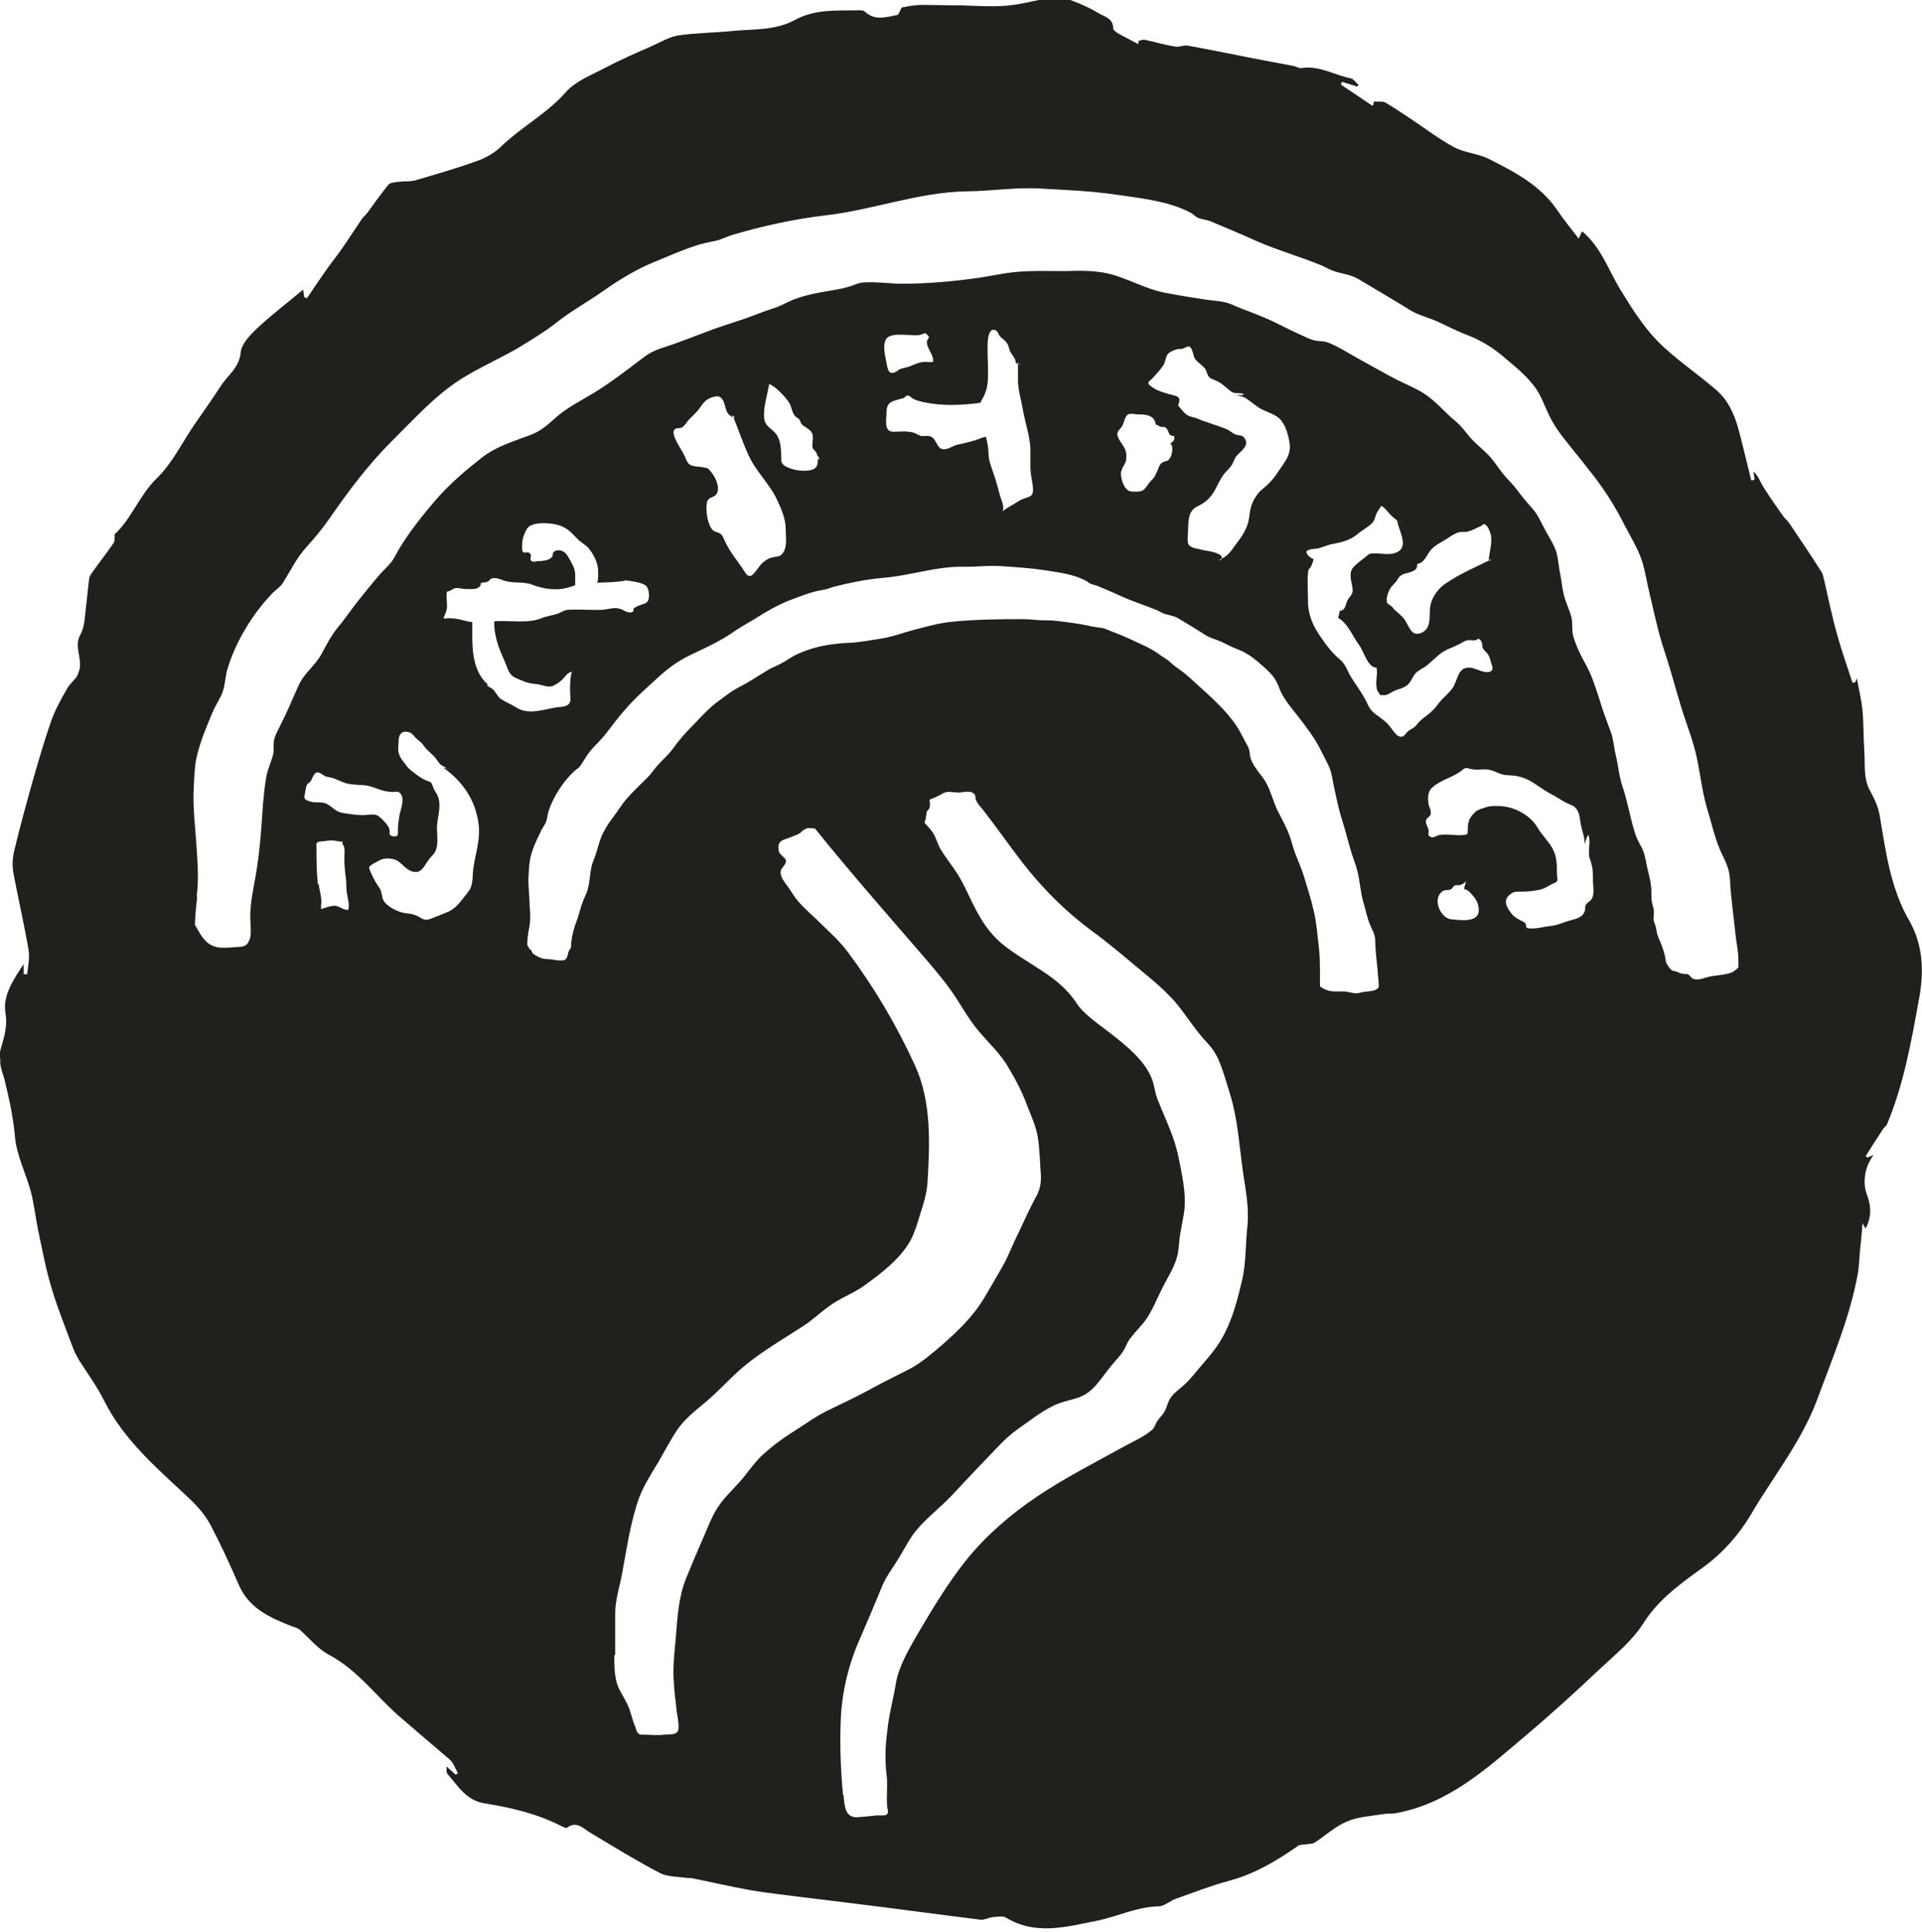 <?xml version="1.0" encoding="UTF-8" standalone="no"?>
<!-- Created with Inkscape (http://www.inkscape.org/) -->

<svg
   width="8.217mm"
   height="8.259mm"
   viewBox="0 0 8.217 8.259"
   version="1.1"
   id="svg2572"
   inkscape:version="1.1.2 (0a00cf5339, 2022-02-04)"
   sodipodi:docname="rm6.svg"
   xmlns:inkscape="http://www.inkscape.org/namespaces/inkscape"
   xmlns:sodipodi="http://sodipodi.sourceforge.net/DTD/sodipodi-0.dtd"
   xmlns="http://www.w3.org/2000/svg"
   xmlns:svg="http://www.w3.org/2000/svg">
  <sodipodi:namedview
     id="namedview2574"
     pagecolor="#ffffff"
     bordercolor="#666666"
     borderopacity="1.0"
     inkscape:pageshadow="2"
     inkscape:pageopacity="0.0"
     inkscape:pagecheckerboard="0"
     inkscape:document-units="mm"
     showgrid="false"
     inkscape:zoom="0.64052329"
     inkscape:cx="15.612235"
     inkscape:cy="16.392847"
     inkscape:window-width="2560"
     inkscape:window-height="1376"
     inkscape:window-x="0"
     inkscape:window-y="0"
     inkscape:window-maximized="1"
     inkscape:current-layer="layer1" />
  <defs
     id="defs2569" />
  <g
     inkscape:label="Layer 1"
     inkscape:groupmode="layer"
     id="layer1"
     transform="translate(-100.813,-144.367)">
    <path
       d="m 101.656,148.203 c -0.005,0.039 -0.008,0.077 -0.01,0.117 0.006,0.011 0.012,0.021 0.019,0.033 0.045,0.078 0.091,0.067 0.159,0.063 0.024,-0.002 0.042,0 0.054,-0.027 0.01,-0.021 0.007,-0.049 0.006,-0.072 -0.004,-0.057 0.004,-0.107 0.014,-0.162 0.023,-0.113 0.032,-0.233 0.039,-0.347 0.004,-0.039 0.007,-0.078 0.014,-0.117 0.006,-0.035 0.02,-0.062 0.029,-0.096 0.006,-0.023 0,-0.047 0.006,-0.07 0.004,-0.016 0.014,-0.032 0.02,-0.046 0.017,-0.033 0.033,-0.067 0.048,-0.101 0.011,-0.027 0.023,-0.052 0.035,-0.079 0.022,-0.052 0.069,-0.084 0.097,-0.133 0.022,-0.041 0.042,-0.081 0.071,-0.116 0.029,-0.035 0.055,-0.073 0.083,-0.109 0.031,-0.039 0.063,-0.079 0.096,-0.117 0.018,-0.021 0.039,-0.038 0.055,-0.061 0.013,-0.019 0.022,-0.041 0.035,-0.06 0.043,-0.07 0.098,-0.138 0.151,-0.2 0.062,-0.071 0.132,-0.13 0.206,-0.187 0.057,-0.042 0.133,-0.065 0.197,-0.089 0.045,-0.017 0.071,-0.041 0.106,-0.072 0.048,-0.044 0.115,-0.077 0.17,-0.111 0.072,-0.044 0.142,-0.099 0.21,-0.15 0.041,-0.032 0.08,-0.039 0.127,-0.056 0.041,-0.015 0.082,-0.03 0.123,-0.046 0.063,-0.025 0.127,-0.044 0.191,-0.066 0.038,-0.014 0.075,-0.029 0.113,-0.041 0.027,-0.008 0.048,-0.021 0.073,-0.032 0.04,-0.017 0.08,-0.027 0.122,-0.035 0.052,-0.01 0.106,-0.015 0.155,-0.035 0.017,-0.007 0.03,-0.009 0.049,-0.009 0.05,-0.002 0.1,0.006 0.15,0.006 0.111,0 0.223,-0.01 0.333,-0.026 0.048,-0.007 0.095,-0.018 0.142,-0.023 0.074,-0.008 0.149,-0.005 0.224,-0.005 0.06,-0.002 0.121,-0.003 0.181,0.01 0.085,0.02 0.16,0.067 0.247,0.083 0.057,0.011 0.114,0.02 0.171,0.029 0.029,0.004 0.058,0.005 0.086,0.012 0.024,0.006 0.047,0.019 0.07,0.027 0.044,0.017 0.089,0.034 0.132,0.054 0.05,0.025 0.101,0.05 0.153,0.073 0.01,0.004 0.018,0.007 0.027,0.009 0.017,0.003 0.033,0.002 0.048,0.006 0.045,0.015 0.093,0.047 0.135,0.07 0.054,0.03 0.111,0.062 0.166,0.091 0.04,0.02 0.083,0.037 0.121,0.062 0.048,0.032 0.085,0.078 0.13,0.115 0.031,0.025 0.052,0.061 0.081,0.089 0.02,0.019 0.042,0.038 0.062,0.058 0.025,0.027 0.04,0.053 0.063,0.081 0.017,0.022 0.039,0.041 0.056,0.064 0.021,0.029 0.045,0.057 0.069,0.084 0.026,0.03 0.039,0.066 0.059,0.101 0.021,0.037 0.043,0.069 0.048,0.113 0.004,0.021 0.005,0.04 0.01,0.062 0.006,0.029 0.008,0.059 0.015,0.088 0.008,0.035 0.026,0.068 0.034,0.102 0.005,0.026 0,0.052 0.007,0.078 0.006,0.021 0.015,0.043 0.024,0.063 0.019,0.042 0.044,0.079 0.059,0.122 0.016,0.043 0.03,0.088 0.044,0.132 0.011,0.032 0.023,0.064 0.035,0.096 0.011,0.032 0.012,0.065 0.02,0.096 0.011,0.047 0.015,0.097 0.031,0.141 0.019,0.057 0.029,0.119 0.047,0.178 0.006,0.024 0.015,0.044 0.027,0.065 0.017,0.029 0.021,0.054 0.027,0.086 0.006,0.029 0.015,0.055 0.018,0.085 0.004,0.025 0,0.052 0.005,0.077 0.004,0.014 0.008,0.026 0.008,0.041 0,0.006 -0.004,0.027 0,0.037 0.005,0.016 0.01,0.025 0.011,0.041 0.004,0.023 0.014,0.04 0.022,0.061 0.005,0.013 0.009,0.027 0.012,0.038 0.004,0.012 0.004,0.025 0.007,0.036 0.004,0.008 0.011,0.019 0.017,0.026 0.011,0.013 0.015,0.008 0.028,0.013 0.011,0.005 0.016,0.008 0.027,0.009 0.006,0.002 0.015,0 0.02,0.002 0.01,0.004 0.012,0.011 0.019,0.017 0.016,0.01 0.04,0.004 0.057,-0.002 0.036,-0.012 0.079,-0.009 0.114,-0.023 0.008,-0.004 0.018,-0.012 0.027,-0.021 0,-0.011 0,-0.022 0,-0.033 0,-0.033 -0.007,-0.063 -0.011,-0.096 -0.008,-0.082 -0.021,-0.165 -0.025,-0.248 -0.004,-0.052 -0.019,-0.074 -0.04,-0.12 -0.026,-0.058 -0.039,-0.123 -0.058,-0.183 -0.026,-0.088 -0.031,-0.181 -0.057,-0.269 -0.008,-0.028 -0.017,-0.056 -0.027,-0.084 -0.038,-0.106 -0.063,-0.215 -0.099,-0.322 -0.028,-0.084 -0.046,-0.175 -0.067,-0.262 -0.011,-0.048 -0.018,-0.099 -0.037,-0.145 -0.017,-0.042 -0.042,-0.084 -0.063,-0.124 -0.037,-0.073 -0.074,-0.134 -0.122,-0.199 -0.037,-0.048 -0.075,-0.096 -0.114,-0.144 -0.036,-0.044 -0.07,-0.088 -0.094,-0.142 -0.017,-0.036 -0.03,-0.073 -0.053,-0.106 -0.037,-0.052 -0.088,-0.092 -0.135,-0.132 -0.048,-0.041 -0.1,-0.073 -0.158,-0.095 -0.043,-0.016 -0.084,-0.038 -0.126,-0.057 -0.039,-0.018 -0.082,-0.027 -0.119,-0.05 l -0.009,-0.006 c -0.07,-0.042 -0.139,-0.084 -0.209,-0.125 -0.038,-0.023 -0.078,-0.023 -0.117,-0.039 -0.015,-0.006 -0.027,-0.014 -0.042,-0.02 -0.091,-0.038 -0.186,-0.064 -0.277,-0.104 -0.064,-0.029 -0.129,-0.056 -0.193,-0.083 -0.02,-0.009 -0.042,-0.009 -0.061,-0.018 -0.01,-0.005 -0.018,-0.015 -0.028,-0.02 -0.095,-0.051 -0.218,-0.063 -0.321,-0.078 -0.109,-0.016 -0.216,-0.02 -0.325,-0.026 -0.106,-0.006 -0.207,0.011 -0.311,0.012 -0.206,0.003 -0.403,0.08 -0.607,0.103 -0.134,0.016 -0.266,0.045 -0.395,0.083 -0.024,0.007 -0.046,0.019 -0.07,0.025 -0.03,0.006 -0.06,0.012 -0.09,0.022 -0.058,0.019 -0.114,0.044 -0.17,0.067 -0.08,0.032 -0.155,0.078 -0.226,0.128 -0.065,0.046 -0.136,0.084 -0.198,0.134 -0.05,0.039 -0.103,0.071 -0.157,0.104 -0.083,0.049 -0.172,0.087 -0.254,0.139 -0.111,0.072 -0.199,0.171 -0.293,0.264 -0.101,0.101 -0.183,0.211 -0.265,0.329 -0.031,0.045 -0.063,0.083 -0.099,0.123 -0.043,0.047 -0.068,0.102 -0.102,0.155 -0.012,0.018 -0.028,0.026 -0.043,0.042 -0.083,0.085 -0.157,0.206 -0.192,0.322 -0.012,0.04 -0.01,0.084 -0.03,0.121 -0.013,0.023 -0.025,0.045 -0.036,0.07 -0.027,0.065 -0.055,0.131 -0.069,0.2 -0.007,0.04 -0.008,0.084 -0.01,0.124 -0.004,0.087 0.008,0.171 0.013,0.257 0.004,0.066 0.009,0.134 0,0.2 m 0.462,-0.417 c 0.004,0.009 0.005,0.006 0.013,0.01 0.025,0.013 0.052,0.002 0.077,0.012 0.029,0.013 0.041,0.037 0.075,0.041 0.027,0.004 0.055,0.009 0.082,0.009 0.017,0 0.045,-0.006 0.061,0 0.015,0.007 0.049,0.042 0.053,0.058 0.006,0.017 -0.007,0.027 0.015,0.032 0.024,0.005 0.023,-0.009 0.022,-0.028 0,-0.022 0.004,-0.041 0.007,-0.063 0.004,-0.022 0.03,-0.081 -0.006,-0.099 -0.017,0 -0.034,0.002 -0.051,-0.002 -0.029,-0.005 -0.055,-0.02 -0.085,-0.025 -0.029,-0.003 -0.056,-0.002 -0.085,-0.009 -0.021,-0.006 -0.04,-0.017 -0.06,-0.023 -0.01,-0.003 -0.02,-0.004 -0.029,-0.007 -0.008,-0.002 -0.024,-0.018 -0.035,-0.017 -0.017,0.002 -0.021,0.027 -0.029,0.038 -0.004,0.006 -0.012,0.008 -0.015,0.014 -0.004,0.005 -0.006,0.021 -0.008,0.029 0,0.006 -0.005,0.024 -0.004,0.029 m 0.061,0.368 c 0.004,0.025 0.011,0.049 0.012,0.073 0,0.012 -0.004,0.023 0,0.034 0.011,-0.006 0.035,-0.012 0.048,-0.014 0.026,-0.005 0.043,0.019 0.067,0.017 0.005,-0.02 0,-0.041 -0.004,-0.06 -0.005,-0.023 -0.004,-0.044 -0.005,-0.067 -0.005,-0.033 -0.008,-0.062 -0.008,-0.096 0,-0.018 0.006,-0.045 -0.008,-0.058 v -0.018 c 0,0.003 0,0.006 -0.004,0.008 -0.025,-0.005 -0.04,-0.008 -0.066,-0.004 -0.007,0.002 -0.026,0.002 -0.033,0.004 -0.012,0.006 -0.008,0.012 -0.008,0.024 0,0.052 0,0.104 0.006,0.156 m 0.247,-0.008 c 0.008,0.016 0.02,0.025 0.024,0.044 0.006,0.024 0.004,0.034 0.024,0.052 0.017,0.015 0.035,0.024 0.055,0.031 0.021,0.008 0.042,0.006 0.063,0.013 0.033,0.011 0.036,0.031 0.074,0.015 0.024,-0.009 0.049,-0.019 0.072,-0.029 0.037,-0.017 0.057,-0.052 0.082,-0.082 0.026,-0.032 0.018,-0.066 0.024,-0.106 0.01,-0.065 0.032,-0.126 0.021,-0.193 -0.012,-0.078 -0.045,-0.139 -0.101,-0.194 -0.015,-0.015 -0.033,-0.028 -0.05,-0.042 0.005,0.003 0.01,0.004 0.017,0.005 0.008,0.004 0.008,0.003 0.008,0.002 -0.004,0 -0.005,-0.002 -0.008,-0.002 -0.005,-0.003 -0.014,-0.008 -0.029,-0.017 -0.008,-0.01 -0.016,-0.022 -0.024,-0.032 -0.015,-0.016 -0.033,-0.029 -0.045,-0.046 -0.012,-0.017 -0.015,-0.017 -0.031,-0.031 -0.01,-0.008 -0.016,-0.021 -0.029,-0.027 -0.036,-0.013 -0.05,0.009 -0.049,0.04 0,0.014 -0.004,0.031 0,0.045 0.004,0.019 0.015,0.032 0.028,0.049 0.009,0.014 0.022,0.026 0.036,0.036 0.015,0.013 0.038,0.028 0.055,0.035 0.021,0.008 0.02,0.005 0.029,0.029 0.004,0.014 0.016,0.026 0.021,0.041 0.015,0.043 -0.004,0.088 -0.005,0.132 0,0.032 0.007,0.069 -0.006,0.099 -0.006,0.014 -0.019,0.024 -0.028,0.036 -0.014,0.017 -0.029,0.055 -0.056,0.054 -0.033,0 -0.05,-0.027 -0.073,-0.044 -0.017,-0.014 -0.055,-0.018 -0.076,-0.009 -0.007,0.004 -0.046,0.022 -0.05,0.031 -0.005,0.009 0.023,0.057 0.027,0.066 m 0.474,-0.843 c 0.007,0.006 0.015,0.009 0.022,0.014 0.017,0.012 0.023,0.034 0.039,0.045 0.019,0.013 0.043,0.022 0.063,0.035 0.054,0.035 0.111,0.012 0.17,0.002 0.02,-0.004 0.054,0 0.063,-0.024 0.004,-0.011 0,-0.034 0,-0.046 0,-0.03 0,-0.057 0.008,-0.084 -0.02,0.007 -0.023,0.014 -0.038,0.031 -0.011,0.012 -0.027,0.023 -0.042,0.03 -0.024,0.01 -0.052,-0.007 -0.077,-0.008 -0.032,-0.002 -0.057,-0.014 -0.086,-0.027 -0.026,-0.012 -0.031,-0.038 -0.042,-0.064 -0.011,-0.026 -0.023,-0.051 -0.032,-0.079 -0.01,-0.033 -0.016,-0.063 -0.015,-0.098 0.068,-0.005 0.145,0.012 0.207,-0.015 0.02,-0.008 0.043,-0.01 0.063,-0.017 0.017,-0.006 0.026,-0.015 0.045,-0.017 0.048,-0.003 0.097,0.002 0.145,0 0.032,-0.002 0.058,-0.015 0.088,0 0.012,0.006 0.03,0.017 0.045,0.008 0.004,-0.002 0,-0.012 0.004,-0.014 0.005,-0.006 0.014,-0.008 0.021,-0.012 0.011,-0.005 0.029,-0.007 0.037,-0.017 0.012,-0.016 0.007,-0.059 -0.009,-0.07 -0.017,-0.012 -0.065,-0.019 -0.086,-0.021 -0.004,0 -0.004,0 -0.006,0 -0.024,-0.004 -0.015,-0.002 0,0 0.004,0 0.004,0 0.005,0.002 -0.04,0.006 -0.08,0.007 -0.119,0.008 0.006,-0.014 0.004,-0.04 0.004,-0.051 0,-0.03 -0.018,-0.068 -0.038,-0.093 -0.013,-0.017 -0.035,-0.027 -0.05,-0.043 -0.01,-0.009 -0.019,-0.02 -0.029,-0.029 -0.026,-0.024 -0.056,-0.034 -0.09,-0.037 -0.026,-0.002 -0.059,-0.003 -0.082,0.009 -0.015,0.008 -0.019,0.02 -0.026,0.036 -0.009,0.019 -0.01,0.038 -0.01,0.059 0,0.039 0.021,0.006 0.036,0.027 0.006,0.008 -0.006,0.023 0.004,0.03 0.005,0.004 0.019,0.002 0.025,0 0.019,0 0.049,-0.002 0.062,-0.017 0.007,-0.008 0,-0.018 0.013,-0.026 0.006,-0.004 0.019,-0.004 0.026,-0.002 0.022,0.005 0.031,0.027 0.042,0.046 0.012,0.021 0.02,0.039 0.019,0.063 0,0.009 0,0.025 0,0.039 -0.011,0.004 -0.022,0.008 -0.034,0.011 -0.05,0.013 -0.102,0.005 -0.149,-0.013 -0.04,-0.016 -0.081,-0.004 -0.122,-0.018 -0.017,-0.006 -0.036,-0.015 -0.055,-0.008 -0.005,0.006 -0.012,0.012 -0.019,0.015 -0.008,0 -0.016,0.002 -0.024,0.003 0,0.033 -0.047,0.026 -0.069,0.026 -0.011,0 -0.025,-0.005 -0.036,-0.004 -0.015,0 -0.023,0.014 -0.04,0.015 -0.005,0.018 0,0.042 0,0.061 0,0.022 -0.008,0.033 -0.015,0.053 0.007,0.003 0.013,0 0.021,0 0.023,0 0.042,0.003 0.064,0.009 0.013,0.004 0.025,0.006 0.038,0.008 0,0.093 -0.008,0.202 0.068,0.268 m 1.043,-1.152 c 0,0.003 0.004,0.006 0.004,0.009 -0.006,-0.003 -0.019,-0.012 -0.024,-0.02 -0.013,-0.021 -0.01,-0.061 -0.038,-0.07 -0.013,-0.004 -0.043,0.008 -0.052,0.016 -0.016,0.011 -0.027,0.033 -0.039,0.047 -0.012,0.012 -0.024,0.024 -0.036,0.036 -0.01,0.011 -0.018,0.028 -0.031,0.034 -0.01,0.005 -0.023,0 -0.03,0.008 -0.02,0.02 0.032,0.088 0.042,0.112 0.01,0.021 0.013,0.039 0.037,0.044 0.014,0.003 0.029,0.003 0.044,0.006 0.018,0.004 0.019,0.002 0.03,0.016 0.017,0.02 0.038,0.057 0.031,0.086 -0.006,0.032 -0.041,0.019 -0.046,0.049 -0.005,0.03 0,0.07 0.013,0.099 0.013,0.028 0.022,0.022 0.042,0.032 0.014,0.008 0.018,0.027 0.026,0.042 0.02,0.04 0.047,0.073 0.072,0.109 0.008,0.011 0.017,0.035 0.034,0.031 0.015,-0.004 0.038,-0.045 0.05,-0.055 0.021,-0.018 0.033,-0.023 0.059,-0.027 0.016,-0.002 0.022,-0.005 0.031,-0.019 0.017,-0.025 0.01,-0.069 0.01,-0.098 0,-0.043 -0.018,-0.086 -0.036,-0.124 -0.032,-0.07 -0.091,-0.122 -0.123,-0.193 -0.024,-0.052 -0.043,-0.108 -0.064,-0.161 0.006,0.002 0.008,0 -0.004,-0.009 m 0.343,0.085 c -0.007,-0.027 -0.032,-0.031 -0.048,-0.048 -0.005,-0.006 -0.006,-0.016 -0.012,-0.022 -0.005,-0.005 -0.011,-0.007 -0.015,-0.011 -0.015,-0.016 -0.015,-0.04 -0.026,-0.058 -0.014,-0.023 -0.06,-0.072 -0.086,-0.08 -0.007,0.047 -0.026,0.098 -0.021,0.147 0.004,0.039 0.044,0.047 0.058,0.078 0.015,0.029 0.014,0.063 0.015,0.094 0,0.015 0,0.015 0.008,0.025 0.01,0.011 0.039,0.02 0.053,0.023 0.021,0.004 0.068,0.008 0.085,-0.009 0.009,-0.007 0.011,-0.024 0.01,-0.04 l 0.007,0.006 c 0,-0.008 -0.004,-0.014 -0.01,-0.02 0,-0.007 -0.004,-0.012 -0.007,-0.017 -0.004,-0.003 -0.005,-0.005 -0.008,-0.008 0,-0.002 -0.004,-0.003 -0.004,-0.006 -0.004,-0.017 0.004,-0.037 0,-0.055 m 0.488,-0.401 0.01,-0.018 c -0.019,-0.026 -0.016,-0.014 -0.04,-0.009 -0.015,0.003 -0.035,0 -0.05,0 -0.03,0 -0.086,-0.009 -0.098,0.026 -0.009,0.027 0,0.063 0.005,0.089 0.005,0.022 0.006,0.057 0.036,0.045 0.013,-0.005 0.015,-0.013 0.032,-0.017 0.017,-0.004 0.029,-0.006 0.045,-0.014 0.019,-0.008 0.032,-0.013 0.052,-0.014 0.012,0 0.024,0.003 0.035,0 0.004,-0.033 -0.031,-0.059 -0.026,-0.091 m 0.442,0.458 c -0.004,-0.058 -0.024,-0.112 -0.033,-0.168 -0.008,-0.044 -0.022,-0.087 -0.02,-0.132 0,-0.02 0,-0.04 0,-0.06 0,0 0.004,0.002 0.005,0.002 0.006,0.012 0.007,0.004 0,0 -0.004,-0.003 -0.004,-0.006 -0.005,-0.01 v 0.008 c -0.004,0 -0.005,0 -0.008,0 -0.004,-0.017 -0.004,-0.019 -0.013,-0.032 -0.005,-0.007 -0.011,-0.016 -0.014,-0.023 -0.005,-0.014 -0.006,-0.027 -0.017,-0.038 -0.007,-0.009 -0.017,-0.014 -0.025,-0.023 -0.004,-0.005 -0.009,-0.019 -0.014,-0.023 -0.024,-0.017 -0.034,0.011 -0.037,0.032 -0.005,0.044 0,0.093 0,0.136 0,0.048 0,0.08 -0.024,0.122 -0.005,0.007 -0.006,0.012 -0.008,0.017 -0.005,0 -0.01,0 -0.013,0.002 -0.06,0.007 -0.13,0.011 -0.191,0.002 -0.024,-0.003 -0.063,-0.01 -0.084,-0.021 -0.008,-0.004 -0.014,-0.014 -0.024,-0.014 -0.007,0 -0.012,0.009 -0.017,0.011 -0.04,0.012 -0.073,0.011 -0.073,0.06 0,0.032 -0.013,0.082 0.028,0.084 0.026,0 0.053,-0.004 0.08,0.002 0.015,0.002 0.024,0.011 0.037,0.015 0.015,0.004 0.03,-0.003 0.046,0.004 0.021,0.011 0.024,0.044 0.044,0.052 0.021,0.008 0.047,-0.012 0.065,-0.017 0.035,-0.008 0.071,-0.015 0.104,-0.029 0.008,-0.003 0.015,-0.004 0.021,-0.006 0.006,0.023 0.01,0.045 0.011,0.07 0,0.032 0.012,0.059 0.022,0.089 0.011,0.03 0.018,0.061 0.027,0.092 0.006,0.021 0.019,0.045 0.012,0.068 0.017,-0.016 0.045,-0.028 0.065,-0.042 0.015,-0.01 0.028,-0.013 0.045,-0.019 0.023,-0.008 0.02,-0.027 0.018,-0.05 -0.004,-0.027 -0.01,-0.051 -0.01,-0.08 0,-0.026 0,-0.053 0,-0.079 m 0.388,0.099 c -0.005,0.025 0.011,0.077 0.037,0.085 0.011,0.003 0.044,0.003 0.053,-0.002 0.015,-0.007 0.026,-0.031 0.038,-0.043 0.017,-0.016 0.019,-0.025 0.029,-0.047 0.004,-0.011 0.007,-0.02 0.015,-0.028 0.008,-0.005 0.017,-0.008 0.026,-0.01 0.02,-0.015 0.024,-0.045 0.018,-0.069 l -0.007,-0.002 0.018,-0.018 c 0,-0.006 0,-0.012 0,-0.017 -0.03,0 -0.019,-0.022 -0.037,-0.036 -0.004,-0.004 -0.017,-0.002 -0.023,-0.004 -0.007,-0.002 -0.008,-0.008 -0.019,-0.008 -0.004,-0.039 -0.04,-0.045 -0.071,-0.044 -0.012,0 -0.037,-0.006 -0.048,0 -0.014,0.009 -0.017,0.039 -0.026,0.052 -0.01,0.014 -0.021,0.019 -0.019,0.037 0.004,0.014 0.011,0.025 0.019,0.036 0.014,0.021 0.021,0.035 0.019,0.062 0,0.023 -0.016,0.032 -0.02,0.053 m 0.509,-0.33 c -0.017,-0.003 -0.027,0.002 -0.042,-0.009 -0.025,-0.019 -0.037,-0.035 -0.067,-0.047 -0.006,-0.003 -0.019,-0.007 -0.024,-0.012 -0.01,-0.009 -0.01,-0.022 -0.017,-0.034 -0.011,-0.018 -0.032,-0.028 -0.044,-0.044 -0.011,-0.014 -0.009,-0.051 -0.029,-0.055 -0.006,0 -0.02,0.009 -0.027,0.01 -0.008,0.002 -0.015,0 -0.022,0.002 -0.01,0.003 -0.028,0.01 -0.036,0.017 -0.014,0.012 -0.012,0.037 -0.023,0.052 -0.011,0.017 -0.03,0.038 -0.044,0.053 -0.017,0.018 -0.032,0.02 -0.005,0.039 0.025,0.019 0.063,0.028 0.093,0.036 0.029,0.006 0.029,0.019 0.019,0.043 0.012,0.014 0.029,0.037 0.044,0.044 0.014,0.007 0.027,0.007 0.04,0.013 0.04,0.017 0.083,0.028 0.122,0.044 0.015,0.006 0.026,0.018 0.041,0.024 0.014,0.005 0.024,0 0.035,0.012 0.03,0.037 -0.019,0.06 -0.035,0.084 -0.007,0.009 -0.01,0.023 -0.017,0.034 -0.008,0.013 -0.021,0.024 -0.031,0.036 -0.018,0.023 -0.029,0.048 -0.042,0.073 -0.021,0.036 -0.041,0.052 -0.078,0.07 -0.036,0.019 -0.035,0.065 -0.036,0.101 0,0.013 -0.004,0.041 0,0.055 0.008,0.021 0.037,0.021 0.056,0.027 0.019,0.005 0.07,0.009 0.085,0.026 0.004,0.004 0.004,0.009 0.004,0.012 -0.005,0.002 -0.009,0.005 -0.015,0.006 0.01,0.002 0.014,-0.002 0.015,-0.006 0.025,-0.012 0.039,-0.032 0.056,-0.056 0.028,-0.037 0.054,-0.072 0.06,-0.119 0.005,-0.039 0.01,-0.065 0.035,-0.099 0.011,-0.016 0.027,-0.026 0.042,-0.04 0.019,-0.018 0.035,-0.037 0.049,-0.06 0.026,-0.039 0.052,-0.066 0.048,-0.114 -0.005,-0.039 -0.021,-0.1 -0.058,-0.121 -0.023,-0.014 -0.049,-0.021 -0.071,-0.034 -0.021,-0.013 -0.038,-0.029 -0.058,-0.042 -0.017,-0.01 -0.032,-0.012 -0.048,-0.013 0.05,0 0.043,-0.006 0.024,-0.009 m -3.034,2.379 c 0.005,0.008 0.006,0.016 0.015,0.021 0.015,0.009 0.033,0.019 0.05,0.019 0.018,0 0.035,0.004 0.053,0.006 0.016,0 0.03,0.003 0.037,-0.014 0.004,-0.009 0.004,-0.018 0.008,-0.027 0.004,-0.005 0.006,-0.009 0.009,-0.014 0,-0.023 0.004,-0.047 0.01,-0.07 0.005,-0.02 0.012,-0.038 0.019,-0.057 0.007,-0.022 0.012,-0.044 0.02,-0.065 0.006,-0.018 0.016,-0.035 0.021,-0.052 0.01,-0.032 0.01,-0.066 0.017,-0.098 0.004,-0.022 0.015,-0.042 0.021,-0.064 0.01,-0.031 0.017,-0.063 0.033,-0.091 0.011,-0.022 0.026,-0.043 0.041,-0.063 0.019,-0.025 0.035,-0.052 0.055,-0.075 0.028,-0.032 0.059,-0.061 0.089,-0.091 0.016,-0.015 0.026,-0.032 0.04,-0.048 0.022,-0.026 0.048,-0.047 0.068,-0.074 0.027,-0.038 0.057,-0.072 0.091,-0.106 0.03,-0.031 0.059,-0.064 0.094,-0.091 0.033,-0.024 0.065,-0.051 0.101,-0.069 0.042,-0.021 0.081,-0.048 0.121,-0.072 0.019,-0.012 0.042,-0.019 0.062,-0.031 0.017,-0.009 0.033,-0.021 0.05,-0.03 0.032,-0.017 0.075,-0.032 0.11,-0.04 0.044,-0.009 0.086,-0.015 0.131,-0.016 0.042,-0.002 0.085,-0.011 0.126,-0.017 0.052,-0.007 0.099,-0.026 0.149,-0.039 0.054,-0.014 0.107,-0.029 0.162,-0.034 0.099,-0.01 0.198,-0.011 0.297,-0.011 0.024,0 0.047,0.002 0.07,0.004 0.028,0.002 0.055,0 0.083,0.004 0.047,0.006 0.093,0.011 0.14,0.022 0.017,0.004 0.035,0.005 0.052,0.008 0.016,0.004 0.03,0.012 0.045,0.017 0.024,0.009 0.048,0.019 0.072,0.03 0.039,0.019 0.081,0.035 0.117,0.06 0.019,0.015 0.041,0.025 0.058,0.042 0.017,0.016 0.036,0.027 0.055,0.042 0.021,0.017 0.04,0.035 0.06,0.053 0.057,0.052 0.121,0.108 0.164,0.173 0.018,0.026 0.032,0.058 0.048,0.086 0.006,0.01 0.008,0.02 0.01,0.032 0,0.025 0.014,0.047 0.029,0.069 0.013,0.019 0.028,0.035 0.039,0.054 0.021,0.038 0.031,0.079 0.049,0.119 0.019,0.039 0.041,0.075 0.055,0.117 0.009,0.026 0.015,0.052 0.025,0.077 0.012,0.029 0.023,0.056 0.033,0.086 0.016,0.052 0.033,0.105 0.045,0.159 0.011,0.051 0.015,0.103 0.021,0.155 0.004,0.039 0.004,0.078 0.004,0.118 0,0.014 0,0.029 0,0.043 0.012,0.009 0.026,0.016 0.04,0.019 0.024,0.006 0.051,0 0.075,0.004 0.022,0.004 0.037,0.01 0.057,0.004 0.02,-0.006 0.044,-0.004 0.063,-0.011 0.005,-0.002 0.01,-0.006 0.016,-0.011 0,-0.006 0,-0.012 0,-0.017 0,-0.018 -0.004,-0.034 -0.004,-0.051 -0.004,-0.043 -0.01,-0.088 -0.011,-0.132 0,-0.028 -0.01,-0.04 -0.02,-0.064 -0.014,-0.031 -0.02,-0.066 -0.03,-0.099 -0.014,-0.047 -0.015,-0.096 -0.028,-0.143 -0.004,-0.015 -0.01,-0.03 -0.015,-0.045 -0.019,-0.056 -0.032,-0.114 -0.05,-0.171 -0.015,-0.045 -0.023,-0.093 -0.034,-0.14 -0.005,-0.025 -0.008,-0.052 -0.018,-0.077 -0.01,-0.023 -0.022,-0.045 -0.033,-0.067 -0.019,-0.039 -0.04,-0.072 -0.066,-0.106 -0.019,-0.027 -0.04,-0.052 -0.06,-0.078 -0.019,-0.024 -0.037,-0.048 -0.05,-0.076 -0.008,-0.019 -0.015,-0.039 -0.027,-0.057 -0.02,-0.028 -0.048,-0.05 -0.073,-0.072 -0.026,-0.022 -0.054,-0.04 -0.086,-0.052 -0.024,-0.009 -0.046,-0.021 -0.069,-0.032 -0.021,-0.009 -0.045,-0.015 -0.065,-0.027 -0.004,-0.002 -0.004,-0.002 -0.006,-0.004 -0.037,-0.023 -0.075,-0.047 -0.113,-0.069 -0.02,-0.012 -0.043,-0.013 -0.064,-0.021 -0.008,-0.004 -0.015,-0.008 -0.023,-0.012 -0.05,-0.021 -0.102,-0.037 -0.151,-0.059 -0.035,-0.016 -0.07,-0.031 -0.106,-0.046 -0.011,-0.004 -0.023,-0.006 -0.033,-0.011 -0.006,-0.002 -0.01,-0.008 -0.015,-0.01 -0.052,-0.029 -0.119,-0.037 -0.176,-0.046 -0.06,-0.009 -0.119,-0.013 -0.179,-0.017 -0.057,-0.005 -0.114,0.003 -0.172,0.002 -0.114,-0.002 -0.223,0.037 -0.336,0.047 -0.074,0.006 -0.147,0.021 -0.219,0.039 -0.013,0.004 -0.025,0.01 -0.039,0.012 -0.017,0.003 -0.034,0.006 -0.05,0.011 -0.032,0.009 -0.063,0.022 -0.094,0.033 -0.044,0.017 -0.086,0.04 -0.127,0.065 -0.036,0.024 -0.075,0.043 -0.111,0.068 -0.028,0.02 -0.058,0.037 -0.088,0.053 -0.047,0.025 -0.096,0.044 -0.142,0.071 -0.062,0.036 -0.112,0.088 -0.165,0.136 -0.057,0.052 -0.104,0.109 -0.15,0.171 -0.018,0.024 -0.036,0.042 -0.057,0.064 -0.024,0.024 -0.039,0.053 -0.058,0.081 -0.006,0.009 -0.016,0.014 -0.024,0.021 -0.048,0.044 -0.089,0.107 -0.11,0.167 -0.008,0.021 -0.006,0.044 -0.019,0.064 -0.007,0.012 -0.015,0.024 -0.02,0.037 -0.017,0.034 -0.033,0.069 -0.041,0.106 -0.004,0.021 -0.006,0.044 -0.007,0.066 -0.004,0.046 0.004,0.091 0.004,0.137 0.004,0.034 0.004,0.071 -0.004,0.106 -0.004,0.021 -0.006,0.042 -0.006,0.062 0.004,0.006 0.006,0.012 0.01,0.018 m 0.362,3.018 c 0,0.037 0,0.08 0.01,0.116 0.009,0.033 0.029,0.06 0.044,0.09 0.017,0.033 0.021,0.068 0.036,0.101 0.004,0.009 0.004,0.019 0.011,0.026 0.01,0.009 0.01,0.007 0.024,0.007 0.031,0 0.057,0.004 0.089,0 0.021,-0.002 0.055,0.004 0.06,-0.022 0.004,-0.028 -0.007,-0.066 -0.009,-0.095 -0.004,-0.039 -0.01,-0.078 -0.011,-0.117 -0.004,-0.058 0.004,-0.123 0.009,-0.181 0.007,-0.086 0.011,-0.169 0.043,-0.251 0.026,-0.064 0.053,-0.127 0.081,-0.191 0.019,-0.044 0.035,-0.088 0.064,-0.127 0.023,-0.033 0.053,-0.061 0.08,-0.091 0.035,-0.038 0.065,-0.086 0.103,-0.121 0.036,-0.033 0.079,-0.066 0.12,-0.092 0.052,-0.032 0.102,-0.07 0.157,-0.097 0.065,-0.032 0.131,-0.062 0.195,-0.098 0.052,-0.028 0.105,-0.054 0.158,-0.081 0.05,-0.027 0.091,-0.063 0.135,-0.1 0.071,-0.063 0.134,-0.122 0.183,-0.204 0.026,-0.044 0.052,-0.088 0.078,-0.134 0.027,-0.048 0.045,-0.099 0.07,-0.147 0.023,-0.048 0.044,-0.097 0.069,-0.143 0.019,-0.033 0.026,-0.058 0.025,-0.097 -0.004,-0.054 -0.005,-0.11 -0.013,-0.163 -0.007,-0.048 -0.029,-0.093 -0.046,-0.138 -0.02,-0.055 -0.048,-0.109 -0.078,-0.159 -0.035,-0.062 -0.085,-0.106 -0.13,-0.16 -0.037,-0.044 -0.065,-0.093 -0.096,-0.141 -0.039,-0.06 -0.085,-0.114 -0.131,-0.168 -0.159,-0.184 -0.32,-0.367 -0.472,-0.556 -0.037,-0.004 -0.037,0 -0.038,0.002 -0.012,0.002 -0.018,0.012 -0.028,0.019 -0.01,0.006 -0.024,0.011 -0.035,0.015 -0.028,0.012 -0.058,0.013 -0.055,0.047 0,0.017 0.004,0.023 0.017,0.035 0.013,0.012 0.02,0.018 0.011,0.034 -0.006,0.013 -0.017,0.016 -0.019,0.034 0,0.023 0.015,0.04 0.027,0.057 0.017,0.022 0.029,0.047 0.048,0.068 0.023,0.027 0.052,0.052 0.078,0.077 0.047,0.047 0.096,0.088 0.135,0.141 0.113,0.151 0.209,0.314 0.287,0.485 0.071,0.154 0.063,0.338 0.053,0.502 -0.004,0.047 -0.017,0.09 -0.032,0.135 -0.011,0.037 -0.022,0.075 -0.04,0.109 -0.043,0.079 -0.127,0.143 -0.198,0.194 -0.047,0.034 -0.103,0.053 -0.15,0.088 -0.038,0.027 -0.072,0.06 -0.111,0.085 -0.093,0.061 -0.193,0.117 -0.275,0.191 -0.048,0.043 -0.091,0.091 -0.14,0.132 -0.046,0.039 -0.092,0.073 -0.126,0.124 -0.028,0.043 -0.052,0.088 -0.077,0.132 -0.031,0.052 -0.063,0.1 -0.084,0.156 -0.038,0.107 -0.052,0.215 -0.073,0.325 -0.01,0.056 -0.029,0.11 -0.029,0.167 0,0.06 0,0.119 0,0.179 m 0.976,0.598 c 0.004,0.044 0.005,0.099 0.059,0.096 0.029,-0.002 0.057,-0.005 0.086,-0.008 0.01,0 0.029,0.002 0.037,-0.002 0.013,-0.007 0.007,-0.019 0.005,-0.033 -0.005,-0.05 0.004,-0.098 -0.004,-0.147 -0.006,-0.06 -0.004,-0.117 0.004,-0.176 0.006,-0.07 0.026,-0.138 0.037,-0.207 0.012,-0.07 0.053,-0.141 0.088,-0.202 0.067,-0.114 0.132,-0.223 0.214,-0.326 0.084,-0.104 0.19,-0.195 0.3,-0.269 0.12,-0.081 0.251,-0.147 0.377,-0.217 0.037,-0.02 0.083,-0.04 0.116,-0.069 0.011,-0.01 0.012,-0.019 0.019,-0.032 0.008,-0.014 0.02,-0.025 0.029,-0.038 0.014,-0.019 0.017,-0.044 0.03,-0.065 0.016,-0.024 0.037,-0.037 0.058,-0.056 0.031,-0.028 0.055,-0.061 0.082,-0.092 0.037,-0.043 0.068,-0.08 0.094,-0.133 0.034,-0.066 0.055,-0.147 0.072,-0.219 0.019,-0.078 0.015,-0.16 0.024,-0.239 0.008,-0.086 -0.011,-0.165 -0.022,-0.249 -0.014,-0.104 -0.021,-0.211 -0.052,-0.311 -0.016,-0.05 -0.029,-0.101 -0.05,-0.149 -0.012,-0.027 -0.029,-0.052 -0.049,-0.073 -0.046,-0.048 -0.08,-0.103 -0.121,-0.155 -0.048,-0.061 -0.113,-0.113 -0.172,-0.162 -0.067,-0.056 -0.133,-0.112 -0.203,-0.163 -0.113,-0.084 -0.209,-0.181 -0.296,-0.293 -0.056,-0.073 -0.109,-0.149 -0.165,-0.221 -0.011,-0.014 -0.025,-0.027 -0.031,-0.044 -0.004,-0.006 0,-0.014 -0.004,-0.02 -0.008,-0.013 -0.021,-0.015 -0.036,-0.014 -0.012,0 -0.025,0.004 -0.036,0.003 -0.029,0 -0.045,-0.009 -0.071,0.007 -0.017,0.01 -0.033,0.017 -0.051,0.024 0,0.011 0.004,0.022 0,0.033 0,0.007 -0.011,0.013 -0.013,0.021 0,0.007 -0.004,0.025 -0.004,0.032 -0.004,0.004 -0.005,0.008 -0.004,0.013 0.01,0.011 0.019,0.021 0.028,0.032 0.019,0.022 0.026,0.058 0.042,0.084 0.018,0.029 0.039,0.056 0.058,0.084 0.032,0.045 0.054,0.097 0.078,0.146 0.033,0.066 0.068,0.124 0.125,0.171 0.101,0.084 0.244,0.137 0.317,0.252 0.032,0.05 0.101,0.095 0.147,0.131 0.066,0.052 0.152,0.119 0.18,0.204 0.008,0.026 0.011,0.054 0.021,0.079 0.033,0.084 0.073,0.161 0.09,0.25 0.014,0.071 0.031,0.143 0.025,0.216 -0.004,0.036 -0.012,0.07 -0.018,0.105 -0.005,0.027 -0.005,0.055 -0.01,0.083 -0.01,0.058 -0.045,0.106 -0.07,0.158 -0.021,0.042 -0.04,0.09 -0.068,0.13 -0.019,0.026 -0.044,0.05 -0.063,0.075 -0.015,0.017 -0.02,0.036 -0.031,0.055 -0.014,0.023 -0.034,0.042 -0.051,0.063 -0.02,0.024 -0.037,0.049 -0.057,0.073 -0.025,0.032 -0.053,0.056 -0.092,0.068 -0.035,0.011 -0.07,0.017 -0.103,0.034 -0.055,0.027 -0.104,0.067 -0.153,0.101 -0.05,0.035 -0.095,0.088 -0.138,0.132 -0.047,0.048 -0.092,0.098 -0.138,0.146 -0.056,0.06 -0.124,0.108 -0.172,0.175 -0.023,0.034 -0.041,0.07 -0.063,0.105 -0.024,0.038 -0.05,0.072 -0.068,0.116 -0.029,0.072 -0.06,0.144 -0.091,0.216 -0.05,0.111 -0.08,0.234 -0.084,0.357 -0.004,0.105 0,0.211 0.01,0.315 m 2.772,-5.379 c -0.004,-0.013 -0.008,-0.029 -0.015,-0.04 0,-0.002 -0.01,-0.012 -0.012,-0.013 -0.012,-0.004 -0.008,0.003 -0.018,0.007 -0.017,0.007 -0.037,0.019 -0.057,0.024 -0.012,0.002 -0.024,0 -0.035,0.002 -0.021,0.005 -0.043,0.022 -0.061,0.033 -0.026,0.016 -0.054,0.028 -0.071,0.057 -0.01,0.017 -0.025,0.044 -0.047,0.045 -0.004,0.015 0,0.017 -0.01,0.026 -0.026,0.019 -0.058,0.01 -0.074,0.039 -0.008,0.015 -0.017,0.021 -0.028,0.034 -0.011,0.014 -0.026,0.052 -0.017,0.069 0.005,0.007 0.016,0.011 0.021,0.017 0.004,0.003 0.006,0.009 0.01,0.012 0.015,0.014 0.031,0.025 0.043,0.042 0.018,0.027 0.028,0.07 0.065,0.059 0.024,-0.008 0.036,-0.023 0.04,-0.049 0.004,-0.027 0,-0.055 0.008,-0.082 0.011,-0.035 0.036,-0.066 0.066,-0.085 0.058,-0.039 0.121,-0.066 0.182,-0.096 0.004,0.002 0.004,0.002 0.008,-0.004 -0.004,0 -0.005,0.002 -0.008,0.004 -0.006,-0.007 0.015,-0.071 0.008,-0.101 m -0.437,0.805 c 0.011,0.012 0.026,0.037 0.038,0.045 0.021,0.012 0.028,0 0.04,-0.014 0.012,-0.014 0.03,-0.016 0.042,-0.033 0.019,-0.026 0.046,-0.038 0.068,-0.061 0.015,-0.014 0.025,-0.032 0.039,-0.046 0.015,-0.016 0.033,-0.031 0.045,-0.048 0.027,-0.04 0.021,-0.096 0.082,-0.088 0.019,0.003 0.073,0.034 0.088,0.009 0.006,-0.01 -0.004,-0.026 -0.006,-0.037 -0.004,-0.014 -0.006,-0.024 -0.017,-0.036 -0.006,-0.007 -0.013,-0.012 -0.017,-0.02 -0.004,-0.01 0,-0.026 -0.01,-0.034 -0.014,-0.014 -0.008,-0.002 -0.021,0 -0.01,0.002 -0.022,-0.002 -0.033,0 -0.012,0.002 -0.021,0.008 -0.031,0.014 -0.033,0.018 -0.066,0.025 -0.094,0.05 -0.017,0.015 -0.033,0.029 -0.05,0.044 -0.015,0.012 -0.035,0.019 -0.048,0.033 -0.015,0.017 -0.019,0.038 -0.037,0.052 -0.018,0.014 -0.036,0.015 -0.057,0.025 -0.013,0.006 -0.022,0.015 -0.037,0.017 -0.006,0 -0.012,0 -0.019,0 -0.004,-0.006 -0.008,-0.009 -0.011,-0.015 -0.006,-0.011 -0.004,-0.005 -0.006,-0.02 -0.005,-0.026 0.006,-0.056 0,-0.082 -0.04,-0.003 -0.053,-0.069 -0.075,-0.098 -0.029,-0.039 -0.046,-0.09 -0.09,-0.116 0.005,-0.011 0.005,-0.018 0.008,-0.03 0.023,0 0.024,-0.024 0.031,-0.041 0.008,-0.018 0.022,-0.024 0.024,-0.044 0,-0.014 -0.004,-0.029 -0.007,-0.044 -0.006,-0.041 0,-0.05 0.029,-0.075 0.011,-0.009 0.022,-0.017 0.034,-0.027 0.015,-0.014 0.019,-0.014 0.039,-0.014 0.024,0 0.058,0.006 0.08,0 0.073,-0.019 0.024,-0.09 0.015,-0.14 0.015,0.009 0.016,0.009 0.015,0.006 -0.005,0 -0.01,-0.003 -0.015,-0.006 0,0 0,0 0,-0.002 0,0 -0.004,0 -0.004,-0.002 -0.008,-0.006 -0.015,-0.012 -0.02,-0.017 -0.013,-0.011 -0.029,-0.037 -0.044,-0.042 -0.006,0.011 -0.015,0.021 -0.02,0.032 -0.006,0.014 -0.007,0.026 -0.017,0.039 -0.017,0.019 -0.044,0.032 -0.064,0.049 -0.034,0.029 -0.072,0.036 -0.114,0.044 -0.02,0.005 -0.038,0.014 -0.058,0.018 -0.018,0.003 -0.031,0 -0.047,0.012 0,0.016 0.018,0.028 0.031,0.034 -0.004,0.011 -0.006,0.023 -0.012,0.032 -0.008,0.014 -0.011,0.006 -0.012,0.026 -0.004,0.041 0,0.083 0,0.124 0,0.055 0.022,0.104 0.052,0.147 0.026,0.038 0.049,0.07 0.084,0.099 0.026,0.021 0.033,0.054 0.052,0.082 0.024,0.037 0.05,0.072 0.068,0.112 0.01,0.023 0.026,0.036 0.046,0.05 0.014,0.01 0.028,0.021 0.041,0.034 m 0.183,0.482 c 0.012,0.004 0.024,-0.007 0.035,-0.009 0.032,-0.006 0.068,0.003 0.101,0 0.021,-0.002 0.021,-0.002 0.021,-0.024 0,-0.032 0.006,-0.052 0.036,-0.078 0.01,-0.008 0.029,-0.012 0.042,-0.017 0.017,-0.006 0.032,-0.005 0.051,-0.005 0.07,0 0.14,0.04 0.171,0.095 0.018,0.03 0.045,0.055 0.062,0.086 0.019,0.034 0.019,0.07 0.019,0.108 0,0.006 0.005,0.027 0,0.032 -0.004,0.007 -0.011,0.008 -0.02,0.012 -0.019,0.01 -0.035,0.022 -0.059,0.026 -0.021,0.004 -0.046,0.007 -0.069,0.007 -0.021,0 -0.034,-0.002 -0.05,0.01 -0.035,0.026 -0.018,0.055 0.004,0.084 0.01,0.013 0.024,0.021 0.039,0.029 0.02,0.01 0.022,0.009 0.025,0.032 0.026,0.006 0.055,0 0.08,-0.005 0.024,-0.004 0.04,-0.004 0.062,-0.012 0.015,-0.006 0.03,-0.011 0.045,-0.015 0.025,-0.007 0.05,-0.011 0.061,-0.037 0.005,-0.01 0,-0.022 0.007,-0.032 0.006,-0.008 0.015,-0.011 0.021,-0.019 0.017,-0.022 0.008,-0.057 0.008,-0.083 0,-0.031 0,-0.057 -0.011,-0.086 -0.015,-0.034 0.004,-0.072 -0.008,-0.107 -0.004,0 -0.005,0 -0.016,0.038 0,-0.03 -0.011,-0.055 -0.017,-0.085 -0.005,-0.025 -0.004,-0.053 -0.025,-0.073 -0.01,-0.009 -0.032,-0.015 -0.045,-0.023 -0.02,-0.012 -0.041,-0.025 -0.062,-0.036 -0.033,-0.018 -0.06,-0.041 -0.093,-0.058 -0.032,-0.015 -0.055,-0.019 -0.091,-0.02 -0.035,-0.002 -0.056,-0.024 -0.091,-0.025 -0.018,0 -0.037,0.003 -0.054,0 -0.026,-0.003 -0.027,-0.013 -0.048,0.005 -0.036,0.029 -0.089,0.04 -0.124,0.071 -0.024,0.02 -0.021,0.05 -0.017,0.077 0.004,0.012 0.012,0.028 0.008,0.04 -0.004,0.011 -0.013,0.012 -0.018,0.021 -0.008,0.014 0.008,0.034 0.01,0.048 0,0.011 -0.006,0.021 0.007,0.026 m 0.088,0.353 c 0.04,0.004 0.118,0.016 0.119,-0.038 0,-0.026 -0.009,-0.045 -0.027,-0.065 -0.008,-0.009 -0.02,-0.025 -0.035,-0.025 0,-0.003 0,-0.005 0,-0.008 l 0.008,-0.026 c -0.006,0.006 -0.017,0.014 -0.027,0.016 -0.006,0.002 -0.019,-0.002 -0.024,0.003 -0.006,0.004 -0.007,0.012 -0.016,0.016 -0.011,0.004 -0.024,0 -0.035,0.008 -0.044,0.031 -0.008,0.115 0.038,0.119 m -6.211,0.595 c 0.013,-0.065 0.043,-0.121 0.03,-0.196 -0.012,-0.072 0.035,-0.143 0.078,-0.207 v 0.043 c 0.005,0 0.01,0 0.015,0 0.004,-0.035 0.011,-0.07 0.006,-0.104 -0.019,-0.11 -0.044,-0.219 -0.065,-0.329 -0.005,-0.032 -0.004,-0.065 0.004,-0.096 0.024,-0.101 0.052,-0.202 0.08,-0.302 0.024,-0.083 0.048,-0.166 0.076,-0.247 0.017,-0.049 0.042,-0.095 0.068,-0.14 0.01,-0.019 0.026,-0.033 0.04,-0.05 0.006,-0.008 0.009,-0.017 0.012,-0.026 0.019,-0.052 -0.023,-0.105 0.006,-0.157 0.01,-0.017 0.015,-0.039 0.018,-0.059 0.007,-0.058 0.012,-0.115 0.019,-0.173 0,-0.01 0.005,-0.021 0.01,-0.029 0.031,-0.044 0.065,-0.087 0.096,-0.132 0.005,-0.008 0.004,-0.021 0.004,-0.037 0.072,-0.065 0.104,-0.165 0.18,-0.239 0.068,-0.066 0.111,-0.158 0.166,-0.237 0.036,-0.052 0.073,-0.104 0.108,-0.158 0.03,-0.047 0.08,-0.078 0.085,-0.145 0.004,-0.036 0.042,-0.075 0.072,-0.103 0.062,-0.058 0.13,-0.109 0.195,-0.164 0,0.01 0.004,0.021 0.004,0.032 0.004,0.002 0.008,0.004 0.012,0.005 0.026,-0.038 0.051,-0.076 0.078,-0.114 0.017,-0.025 0.035,-0.048 0.053,-0.072 0.013,-0.018 0.026,-0.036 0.038,-0.054 0.021,-0.031 0.042,-0.063 0.062,-0.093 0.006,-0.011 0.017,-0.019 0.025,-0.029 0.031,-0.042 0.06,-0.084 0.093,-0.124 0.009,-0.009 0.03,-0.01 0.046,-0.012 0.022,-0.003 0.047,0 0.068,-0.006 0.092,-0.027 0.184,-0.053 0.273,-0.086 0.036,-0.013 0.072,-0.036 0.099,-0.063 0.086,-0.082 0.192,-0.137 0.272,-0.228 0.042,-0.048 0.111,-0.074 0.17,-0.105 0.066,-0.035 0.134,-0.064 0.202,-0.094 0.037,-0.017 0.074,-0.039 0.113,-0.044 0.076,-0.011 0.155,-0.011 0.232,-0.019 0.089,-0.008 0.181,-0.002 0.263,-0.047 0.088,-0.048 0.184,-0.039 0.279,-0.041 0.007,0 0.016,0.002 0.02,0.006 0.042,0.04 0.091,0.023 0.138,0.014 0.006,0 0.011,-0.019 0.019,-0.032 0.022,-0.004 0.05,-0.01 0.078,-0.011 0.059,0 0.118,0.002 0.177,0.002 0.062,0.002 0.124,0.006 0.185,0.002 0.058,-0.004 0.114,-0.019 0.171,-0.03 0,0 0.004,-0.003 0.004,-0.004 0.023,-0.002 0.049,-0.012 0.069,-0.004 0.053,0.018 0.107,0.039 0.155,0.068 0.024,0.015 0.066,0.022 0.065,0.067 0,0.006 0.011,0.014 0.018,0.019 0.03,0.017 0.06,0.032 0.09,0.048 0,-0.005 0,-0.009 0,-0.014 0.008,-0.002 0.018,-0.006 0.026,-0.005 0.044,0.009 0.086,0.022 0.13,0.029 0.017,0.004 0.037,-0.007 0.054,-0.004 0.068,0.012 0.136,0.026 0.203,0.039 0.083,0.017 0.166,0.032 0.25,0.048 0.011,0.002 0.023,0.011 0.034,0.009 0.076,-0.012 0.141,0.03 0.211,0.044 0.013,0.003 0.022,0.019 0.034,0.029 -0.004,0.002 -0.005,0.004 -0.007,0.006 l -0.064,-0.02 c -0.004,0.004 -0.004,0.008 -0.005,0.012 0.045,0.03 0.09,0.06 0.135,0.091 0.004,-0.006 0.004,-0.013 0.006,-0.019 0.016,0.002 0.035,-0.002 0.048,0.004 0.038,0.022 0.075,0.048 0.112,0.072 0.06,0.04 0.119,0.085 0.182,0.119 0.046,0.025 0.104,0.027 0.15,0.051 0.11,0.055 0.22,0.113 0.292,0.219 0.026,0.039 0.056,0.075 0.091,0.121 0.008,-0.016 0.011,-0.025 0.015,-0.031 0.083,0.07 0.113,0.168 0.165,0.252 0.047,0.076 0.096,0.155 0.158,0.218 0.075,0.076 0.168,0.137 0.25,0.208 0.081,0.07 0.096,0.173 0.121,0.269 0.01,0.039 0.019,0.078 0.029,0.118 0.004,0 0.009,-0.002 0.014,-0.003 0,-0.012 -0.004,-0.024 -0.004,-0.035 0.02,0.019 0.028,0.043 0.04,0.063 0.027,0.043 0.056,0.085 0.086,0.127 0.007,0.011 0.019,0.019 0.026,0.03 0.046,0.068 0.091,0.135 0.135,0.204 0.009,0.011 0.011,0.027 0.015,0.042 0.018,0.077 0.033,0.154 0.055,0.23 0.019,0.07 0.044,0.139 0.066,0.208 l 0.012,-0.004 c 0.004,-0.006 0.004,-0.014 0.006,-0.017 0.008,0.043 0.019,0.088 0.024,0.133 0.006,0.058 0.004,0.116 0.008,0.173 0.005,0.06 -0.006,0.121 0.026,0.178 0.018,0.032 0.034,0.068 0.04,0.103 0.026,0.155 0.046,0.311 0.127,0.451 0.058,0.101 0.063,0.216 0.042,0.329 -0.033,0.183 -0.065,0.366 -0.137,0.539 -0.004,0.01 -0.016,0.017 -0.021,0.027 -0.024,0.037 -0.048,0.074 -0.071,0.111 0.004,0.002 0.005,0.004 0.007,0.006 0.01,-0.004 0.018,-0.007 0.027,-0.011 -0.04,0.053 -0.047,0.119 -0.029,0.168 0.021,0.055 0.019,0.099 -0.005,0.146 -0.004,-0.004 -0.005,-0.008 -0.013,-0.023 -0.004,0.042 -0.006,0.075 -0.01,0.106 -0.004,0.034 -0.004,0.068 -0.009,0.102 -0.033,0.19 -0.109,0.366 -0.175,0.546 -0.067,0.18 -0.188,0.329 -0.283,0.491 -0.05,0.085 -0.119,0.164 -0.204,0.226 -0.095,0.069 -0.191,0.136 -0.257,0.241 -0.047,0.074 -0.119,0.132 -0.184,0.193 -0.103,0.097 -0.208,0.193 -0.316,0.284 -0.168,0.142 -0.331,0.293 -0.559,0.334 -0.015,0.003 -0.031,0 -0.047,0.003 -0.054,0.009 -0.111,0.011 -0.16,0.032 -0.05,0.021 -0.092,0.06 -0.139,0.091 -0.008,0.005 -0.019,0.004 -0.029,0.006 -0.015,0.003 -0.033,0 -0.044,0.009 -0.091,0.064 -0.185,0.119 -0.293,0.148 -0.078,0.021 -0.152,0.05 -0.228,0.077 -0.025,0.009 -0.048,0.032 -0.073,0.032 -0.093,0.002 -0.176,0.044 -0.265,0.062 -0.131,0.026 -0.261,0.063 -0.388,-0.014 -0.014,-0.008 -0.037,-0.003 -0.055,-0.002 -0.018,0.002 -0.037,0.013 -0.054,0.011 -0.172,-0.021 -0.344,-0.045 -0.516,-0.066 -0.086,-0.011 -0.173,-0.021 -0.26,-0.032 -0.069,-0.009 -0.137,-0.016 -0.206,-0.028 -0.085,-0.015 -0.169,-0.035 -0.255,-0.052 -0.005,0 -0.008,0 -0.013,0 -0.04,-0.006 -0.085,-0.004 -0.119,-0.021 -0.102,-0.053 -0.2,-0.114 -0.299,-0.173 -0.03,-0.018 -0.057,-0.052 -0.099,-0.021 -0.004,0.004 -0.017,-0.004 -0.024,-0.007 -0.103,-0.053 -0.214,-0.079 -0.327,-0.097 -0.08,-0.012 -0.115,-0.075 -0.16,-0.126 -0.005,-0.006 -0.004,-0.017 -0.004,-0.032 0.016,0.014 0.027,0.025 0.039,0.035 0.004,-0.002 0.007,-0.004 0.01,-0.006 -0.012,-0.02 -0.019,-0.045 -0.037,-0.06 -0.07,-0.059 -0.139,-0.119 -0.209,-0.179 -0.103,-0.088 -0.182,-0.202 -0.305,-0.267 -0.048,-0.025 -0.084,-0.071 -0.125,-0.107 -0.008,-0.007 -0.02,-0.011 -0.031,-0.014 -0.095,-0.037 -0.186,-0.077 -0.23,-0.178 -0.038,-0.088 -0.078,-0.175 -0.122,-0.258 -0.022,-0.041 -0.054,-0.078 -0.088,-0.11 -0.137,-0.129 -0.281,-0.249 -0.367,-0.422 -0.03,-0.06 -0.07,-0.114 -0.106,-0.171 -0.011,-0.018 -0.02,-0.037 -0.027,-0.055 -0.031,-0.083 -0.064,-0.165 -0.089,-0.248 -0.024,-0.077 -0.039,-0.158 -0.056,-0.238 -0.013,-0.059 -0.019,-0.12 -0.034,-0.179 -0.021,-0.078 -0.061,-0.155 -0.068,-0.234 -0.007,-0.082 -0.024,-0.16 -0.043,-0.238 -0.007,-0.032 -0.025,-0.067 -0.019,-0.096"
       style="fill:#21201d;fill-opacity:1;fill-rule:evenodd;stroke:none;stroke-width:0.184"
       id="path624" />
  </g>
</svg>
